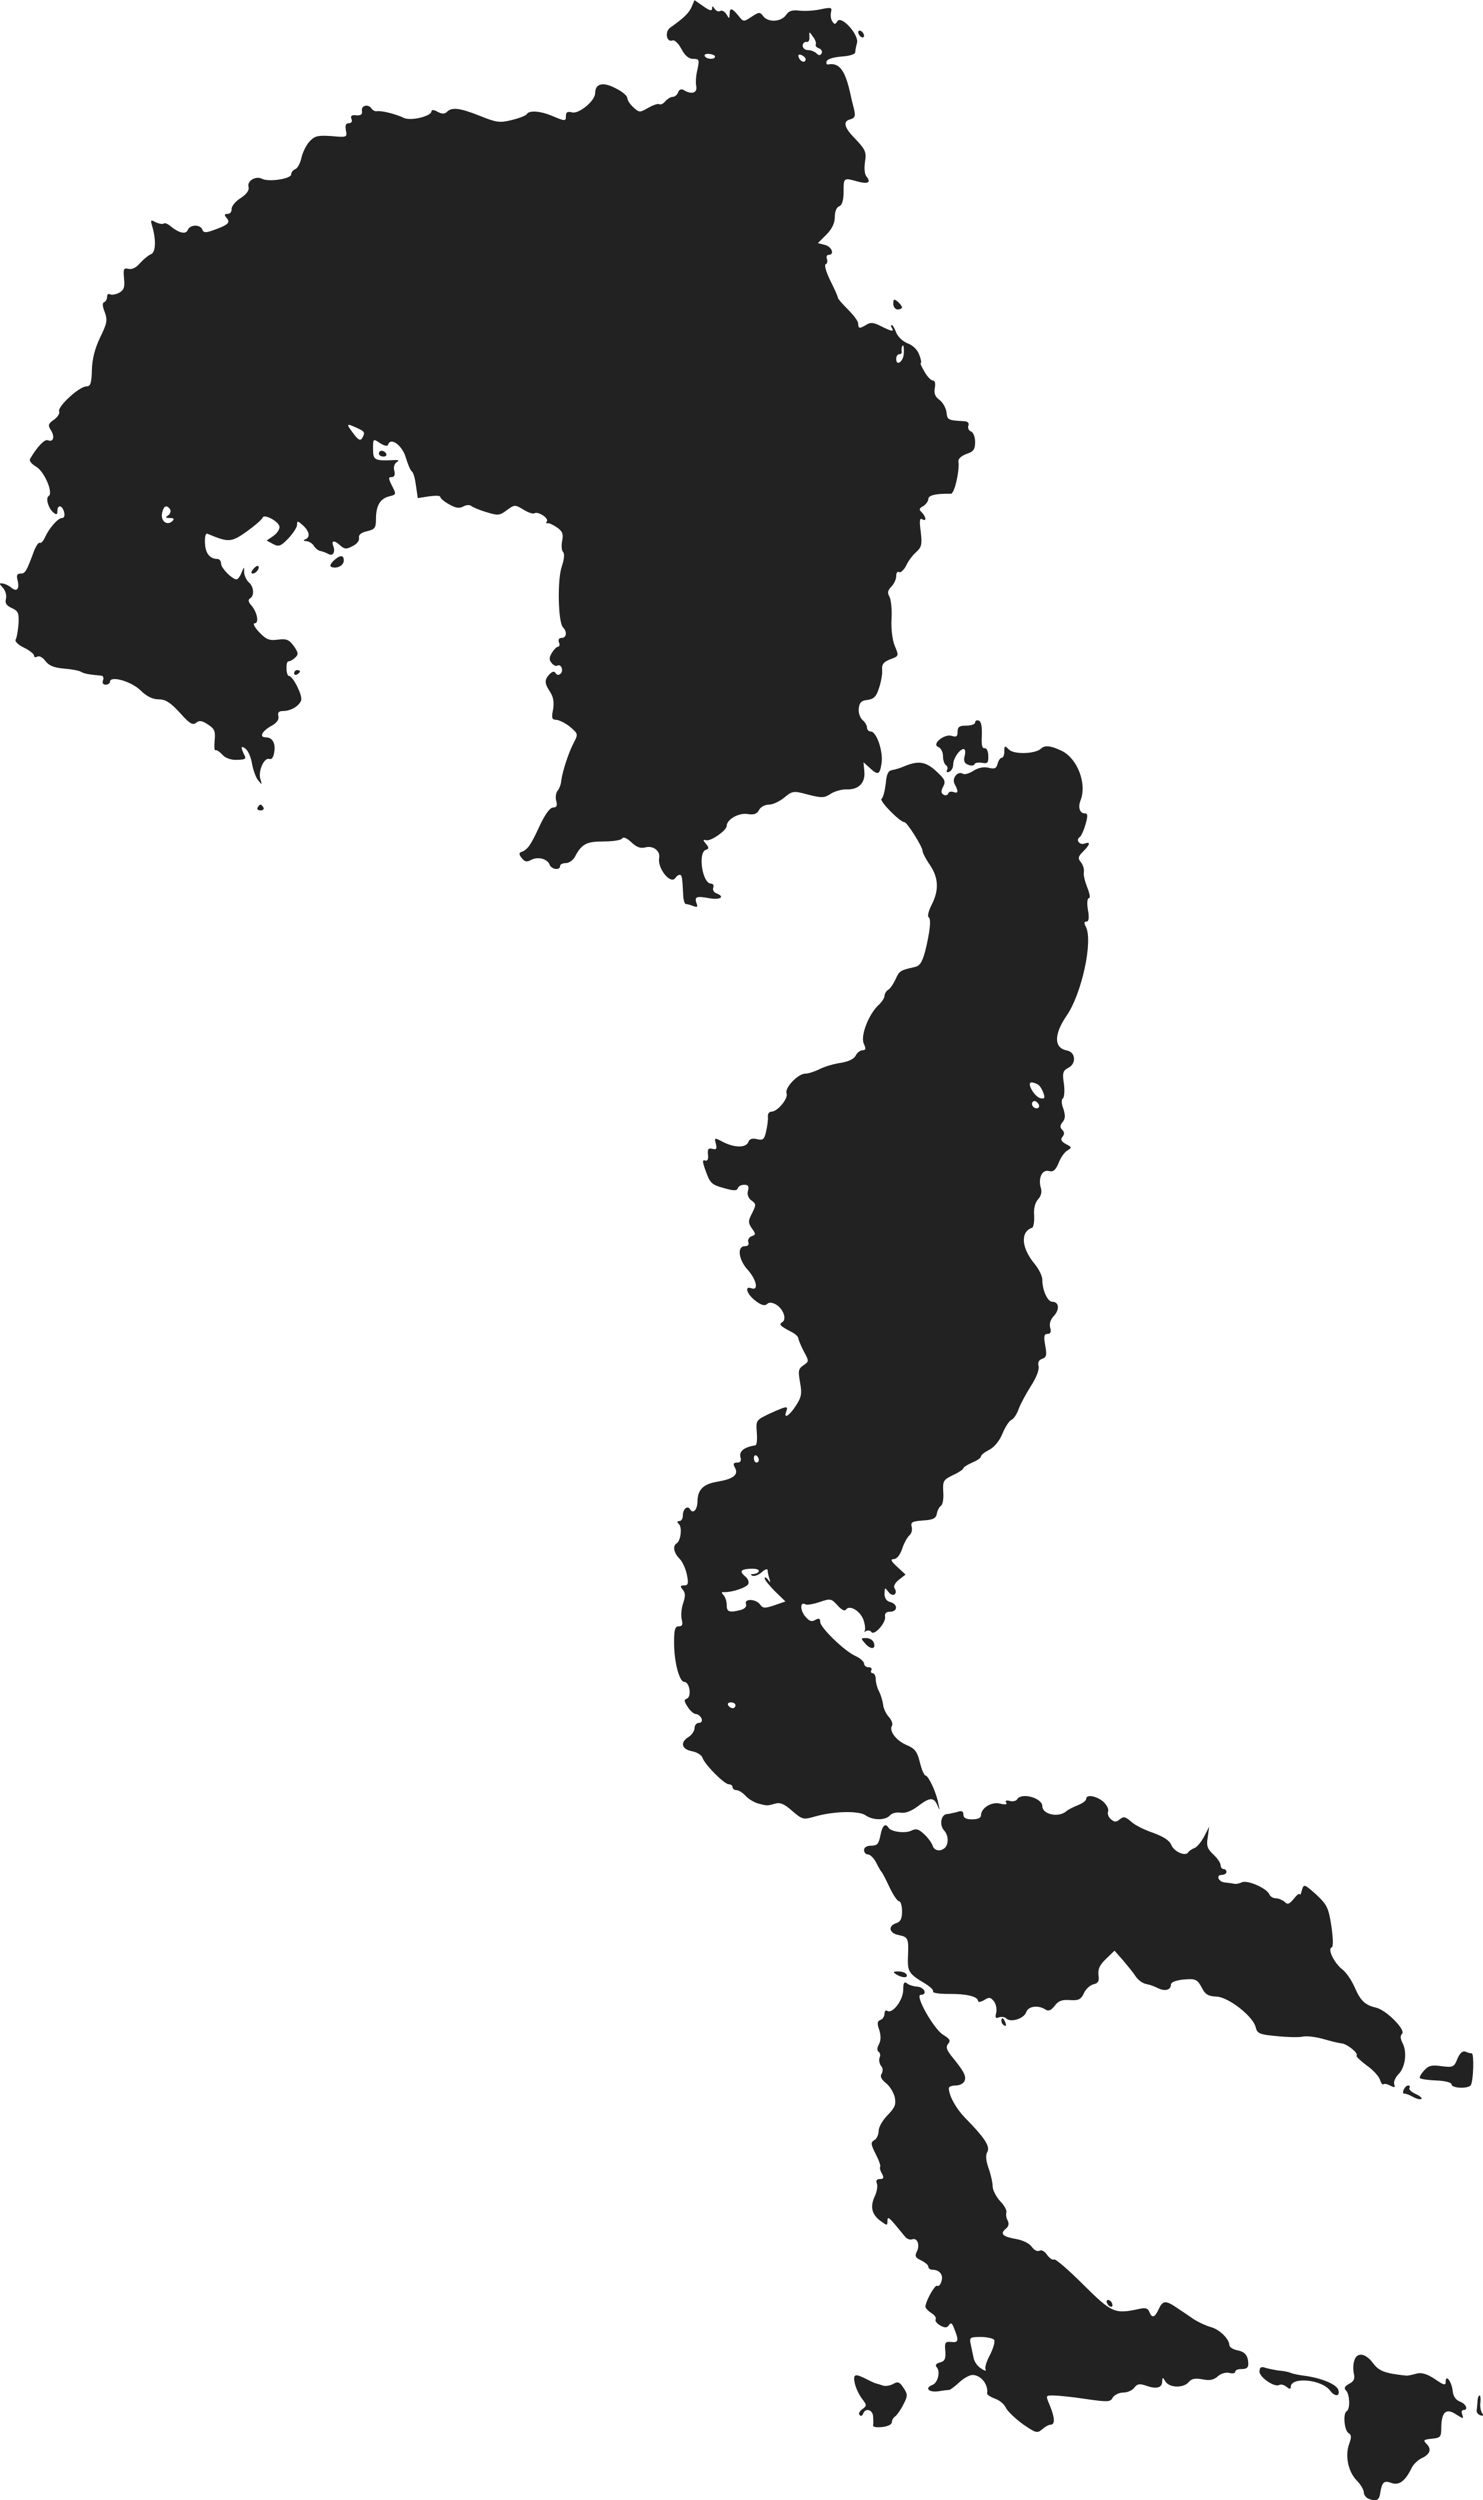 <?xml version="1.0" standalone="no"?>
<!DOCTYPE svg PUBLIC "-//W3C//DTD SVG 20010904//EN"
 "http://www.w3.org/TR/2001/REC-SVG-20010904/DTD/svg10.dtd">
<svg version="1.0" xmlns="http://www.w3.org/2000/svg"
 width="507.409pt" height="854.962pt" viewBox="0 0 507.409 854.962"
 preserveAspectRatio="xMidYMid meet">
<g transform="translate(-689.363,1423.135) scale(0.1,-0.1)"
fill="#222222" stroke="none">
<path d="M9260 14208 c-9 -21 -25 -37 -73 -71 -20 -14 -13 -52 8 -44 6 3 20
-10 30 -29 12 -23 25 -34 41 -34 20 0 21 -3 14 -36 -5 -20 -7 -46 -4 -58 4
-23 -17 -29 -44 -12 -7 4 -15 1 -18 -8 -3 -9 -12 -16 -19 -16 -7 0 -18 -7 -25
-15 -7 -8 -16 -13 -20 -10 -5 3 -22 -3 -38 -12 -29 -17 -31 -17 -51 1 -12 11
-21 25 -21 32 0 8 -18 23 -41 34 -42 22 -69 16 -69 -17 0 -26 -55 -72 -79 -66
-15 4 -21 1 -21 -11 0 -20 -2 -20 -47 -1 -40 17 -79 20 -87 6 -3 -5 -26 -14
-51 -20 -41 -10 -52 -9 -109 14 -68 27 -96 31 -113 14 -8 -8 -17 -8 -32 0 -12
7 -21 8 -21 2 0 -17 -70 -34 -94 -23 -27 13 -77 26 -93 23 -6 -1 -14 3 -18 9
-11 17 -36 11 -33 -7 2 -13 -3 -17 -19 -16 -16 2 -21 -2 -17 -12 4 -9 0 -15
-9 -15 -10 0 -13 -7 -10 -24 5 -24 4 -25 -49 -20 -47 3 -57 1 -75 -18 -12 -13
-24 -38 -28 -56 -4 -18 -13 -36 -21 -39 -8 -3 -14 -11 -14 -18 0 -15 -77 -27
-100 -15 -21 11 -52 -7 -46 -28 3 -11 -6 -24 -27 -38 -18 -11 -31 -28 -31 -37
1 -9 -5 -17 -13 -17 -12 0 -13 -3 -4 -14 14 -16 5 -24 -46 -42 -25 -9 -33 -9
-37 2 -7 19 -42 18 -50 -1 -6 -16 -30 -11 -59 13 -9 8 -20 12 -23 9 -4 -3 -16
-1 -27 4 -18 10 -19 9 -13 -12 14 -46 13 -91 -4 -97 -8 -3 -25 -17 -37 -30
-13 -16 -28 -23 -40 -20 -16 4 -18 0 -15 -33 3 -30 0 -39 -17 -49 -12 -6 -26
-8 -31 -5 -6 3 -10 0 -10 -9 0 -8 -5 -16 -10 -18 -7 -2 -6 -14 2 -34 10 -28 8
-38 -16 -87 -18 -38 -27 -73 -28 -111 -1 -46 -5 -56 -19 -56 -24 0 -99 -69
-93 -85 3 -7 -5 -20 -18 -29 -20 -14 -21 -19 -10 -36 14 -23 8 -42 -11 -34
-11 4 -36 -22 -60 -63 -5 -7 4 -18 21 -28 28 -17 59 -90 42 -100 -11 -7 -1
-42 16 -56 11 -9 14 -8 14 5 0 23 17 20 23 -4 3 -12 0 -20 -7 -20 -14 0 -43
-33 -58 -65 -6 -14 -14 -22 -18 -20 -4 3 -13 -10 -20 -28 -26 -70 -30 -77 -46
-77 -12 0 -15 -6 -10 -24 7 -29 -3 -40 -22 -24 -8 7 -21 13 -29 14 -13 2 -13
0 1 -15 8 -9 13 -26 10 -37 -4 -15 1 -23 20 -32 22 -10 25 -17 23 -54 -2 -24
-6 -48 -10 -54 -3 -6 9 -18 28 -27 19 -9 35 -22 35 -27 0 -6 5 -8 11 -4 7 4
19 -3 28 -15 12 -16 30 -23 64 -26 26 -2 52 -7 58 -11 11 -6 23 -9 68 -13 7 0
11 -7 7 -16 -3 -9 0 -15 9 -15 8 0 15 5 15 10 0 22 72 2 104 -29 21 -21 42
-31 62 -31 24 0 41 -11 73 -46 33 -37 44 -44 56 -34 11 9 20 7 40 -6 23 -15
26 -23 23 -55 -2 -20 -1 -36 3 -33 3 2 14 -5 23 -15 11 -12 30 -19 51 -18 29
1 32 3 24 18 -13 26 -11 33 6 19 8 -7 18 -30 21 -51 4 -21 13 -47 21 -56 13
-17 14 -16 7 6 -7 28 14 74 32 67 7 -3 14 7 16 24 5 31 -7 50 -29 50 -23 0
-14 20 17 38 21 11 29 23 26 35 -3 12 2 17 16 17 26 0 54 16 62 36 6 16 -28
84 -42 84 -4 0 -8 11 -8 25 -1 14 2 25 7 25 6 0 16 6 23 13 11 10 11 16 -5 39
-16 22 -25 26 -55 22 -30 -4 -40 1 -64 26 -16 17 -22 30 -15 30 16 0 9 38 -12
62 -10 11 -11 18 -4 23 16 9 13 41 -4 55 -8 7 -15 22 -16 34 0 21 0 21 -9 -1
-5 -13 -13 -23 -17 -23 -16 1 -53 39 -53 54 0 9 -6 16 -12 16 -27 0 -42 20
-43 55 -1 22 2 34 9 31 71 -30 81 -30 134 8 28 20 52 41 54 47 5 15 58 -14 58
-32 0 -9 -10 -23 -22 -31 l-22 -15 22 -12 c19 -10 26 -8 52 19 16 17 30 38 30
47 0 14 2 14 20 -2 23 -21 26 -41 8 -48 -8 -3 -6 -6 4 -6 9 -1 21 -8 26 -17 5
-8 15 -16 23 -17 8 -2 19 -6 26 -10 15 -9 25 6 17 27 -8 20 4 21 25 1 14 -12
21 -12 41 -1 14 6 24 19 22 28 -2 11 7 18 28 23 26 6 30 11 30 41 0 46 14 70
45 78 25 6 25 7 10 36 -13 26 -13 30 -1 30 9 0 12 7 9 21 -4 12 0 25 8 30 10
6 7 8 -11 7 -65 -3 -70 0 -70 38 0 36 0 36 24 20 16 -10 26 -12 28 -4 9 25 48
-4 60 -45 7 -23 16 -45 21 -48 5 -3 11 -25 14 -49 l6 -42 38 6 c22 3 39 3 39
-2 0 -4 13 -16 30 -25 22 -13 35 -15 48 -8 11 6 23 7 28 2 5 -4 28 -14 52 -21
39 -12 45 -12 70 7 26 19 28 19 56 2 16 -10 33 -16 38 -13 12 8 49 -16 43 -27
-4 -5 -3 -8 2 -7 4 2 19 -5 32 -14 19 -13 23 -23 18 -46 -3 -16 -2 -33 3 -38
6 -6 4 -25 -4 -49 -16 -45 -13 -192 4 -209 15 -15 12 -36 -5 -36 -9 0 -12 -6
-9 -15 4 -8 2 -15 -3 -15 -4 0 -14 -9 -21 -21 -10 -16 -10 -24 -1 -35 6 -7 15
-12 19 -9 13 8 23 -16 12 -27 -6 -6 -12 -6 -17 1 -4 8 -11 7 -21 -3 -18 -19
-18 -31 2 -61 11 -17 14 -35 10 -60 -6 -29 -4 -35 11 -35 10 -1 31 -11 47 -24
27 -23 28 -25 14 -52 -19 -35 -40 -101 -44 -132 -1 -13 -7 -29 -13 -35 -5 -7
-8 -23 -4 -35 4 -16 1 -22 -11 -22 -11 0 -28 -24 -48 -67 -30 -65 -40 -78 -63
-86 -6 -2 -5 -10 4 -20 10 -13 18 -14 32 -6 23 12 55 4 63 -16 6 -17 36 -21
36 -5 0 6 9 10 20 10 10 0 25 10 31 22 23 44 40 52 98 52 31 0 59 4 63 10 4 7
16 2 32 -13 18 -17 32 -22 49 -17 26 6 50 -12 46 -36 -7 -36 40 -94 56 -68 3
5 10 10 14 10 8 0 9 -8 12 -65 0 -19 5 -35 9 -35 5 0 16 -3 26 -7 13 -5 16 -3
11 9 -8 23 -1 26 43 18 39 -7 56 5 24 17 -8 3 -13 12 -10 19 3 8 -1 14 -8 14
-29 0 -45 105 -18 115 12 4 12 8 1 21 -11 13 -11 15 2 12 16 -3 69 34 69 49 0
22 40 45 70 41 23 -4 34 0 41 14 5 10 20 18 34 18 13 0 36 11 52 24 28 23 31
24 82 10 47 -12 56 -11 77 3 14 9 39 16 56 15 40 -1 63 23 59 62 l-3 31 22
-20 c28 -26 34 -23 40 17 6 39 -17 108 -37 108 -7 0 -13 6 -13 14 0 7 -7 19
-16 26 -8 8 -14 25 -12 39 2 20 9 27 30 29 21 3 30 11 39 40 7 20 12 48 11 62
-2 20 5 28 28 37 29 11 30 11 15 46 -8 20 -13 58 -11 93 2 32 -2 66 -7 75 -8
13 -6 21 6 34 9 9 17 25 17 36 0 11 4 18 10 14 5 -3 16 7 24 22 7 16 23 37 35
47 18 17 20 26 15 69 -5 37 -4 48 5 43 15 -10 14 7 -1 23 -11 10 -10 14 5 22
9 6 17 17 17 24 0 13 26 19 77 18 12 -1 30 76 26 109 -2 10 9 20 27 27 25 8
30 16 30 41 0 17 -6 33 -14 36 -8 3 -12 12 -9 20 3 9 -2 14 -13 15 -57 3 -59
4 -62 31 -2 15 -13 34 -24 42 -15 11 -19 22 -16 40 3 16 1 26 -6 26 -7 0 -20
14 -29 30 -10 17 -16 30 -13 30 3 0 1 13 -5 28 -6 17 -21 32 -39 39 -17 6 -34
23 -40 37 -5 14 -12 26 -15 26 -4 0 -3 -4 0 -10 9 -14 -1 -12 -37 6 -25 13
-36 14 -50 5 -23 -14 -28 -14 -28 4 0 8 -16 29 -35 48 -19 19 -35 37 -35 42 0
4 -12 30 -26 58 -14 29 -21 53 -15 55 5 2 7 10 4 18 -3 8 0 14 6 14 21 0 11
28 -13 34 l-24 6 29 29 c20 20 29 40 29 61 0 18 6 33 15 36 10 4 15 20 15 50
0 48 0 48 47 35 36 -10 48 -4 32 16 -7 7 -9 28 -6 49 6 36 3 43 -39 87 -32 33
-36 54 -12 60 17 5 19 11 14 34 -4 15 -11 44 -15 63 -17 73 -37 98 -74 91 -5
-1 -7 4 -5 11 3 8 25 14 51 16 28 2 47 8 47 15 0 7 3 21 6 32 7 28 -54 95 -67
74 -8 -12 -10 -12 -18 0 -5 7 -6 21 -4 31 4 16 1 17 -34 10 -21 -5 -54 -7 -73
-5 -25 3 -37 0 -47 -15 -17 -24 -61 -26 -78 -4 -11 15 -14 15 -40 -2 -27 -18
-28 -18 -45 4 -22 27 -30 28 -30 5 -1 -17 -1 -17 -11 0 -6 9 -15 14 -21 11 -6
-4 -14 0 -19 7 -7 11 -9 11 -9 1 0 -9 -9 -7 -30 8 l-30 21 -10 -23z m425 -128
c-3 -5 2 -11 11 -14 8 -3 12 -11 9 -17 -5 -8 -10 -8 -18 0 -6 6 -19 11 -29 11
-10 0 -18 7 -18 15 0 8 6 14 13 13 7 -2 11 6 10 17 -1 19 -1 20 12 1 8 -10 12
-22 10 -26z m-345 -42 c0 -11 -28 -10 -35 1 -3 6 4 9 15 8 11 -1 20 -5 20 -9z
m310 -9 c0 -14 -17 -10 -23 5 -4 10 -1 13 9 9 7 -3 14 -9 14 -14z m336 -1006
c-1 -28 -26 -46 -26 -19 0 9 5 16 10 16 6 0 9 3 9 8 -2 10 0 22 5 22 1 0 3
-12 2 -27z m-1871 -255 c27 -12 29 -16 17 -36 -6 -9 -14 -4 -30 18 -25 33 -24
35 13 18z m-639 -279 c3 -6 0 -15 -7 -20 -11 -7 -9 -9 6 -9 13 0 16 -3 9 -10
-18 -18 -41 -1 -36 26 5 26 16 31 28 13z"/>
<path d="M9830 14121 c0 -5 5 -13 10 -16 6 -3 10 -2 10 4 0 5 -4 13 -10 16 -5
3 -10 2 -10 -4z"/>
<path d="M9950 13193 c0 -11 7 -20 15 -20 8 0 15 4 15 7 0 4 -7 13 -15 20 -12
10 -15 9 -15 -7z"/>
<path d="M8190 12680 c0 -5 7 -10 16 -10 8 0 12 5 9 10 -3 6 -10 10 -16 10 -5
0 -9 -4 -9 -10z"/>
<path d="M8034 12313 c-11 -12 -13 -18 -5 -21 19 -6 41 6 41 23 0 20 -14 19
-36 -2z"/>
<path d="M7760 12285 c-8 -9 -8 -15 -2 -15 12 0 26 19 19 26 -2 2 -10 -2 -17
-11z"/>
<path d="M7900 11929 c0 -5 5 -7 10 -4 6 3 10 8 10 11 0 2 -4 4 -10 4 -5 0
-10 -5 -10 -11z"/>
<path d="M10230 11761 c0 -6 -13 -11 -30 -11 -24 0 -30 -4 -30 -21 0 -16 -4
-19 -20 -14 -26 8 -70 -29 -46 -38 9 -4 16 -17 16 -31 0 -14 5 -28 10 -31 6
-4 7 -11 4 -17 -4 -6 -1 -9 7 -6 8 3 14 14 14 25 0 21 22 53 36 53 5 0 7 -11
3 -24 -4 -17 -1 -25 13 -30 9 -4 19 -3 21 2 1 5 13 7 25 5 20 -4 23 0 22 24 0
16 -6 27 -13 26 -8 -2 -11 12 -9 43 1 30 -2 48 -10 51 -7 3 -13 0 -13 -6z"/>
<path d="M10330 11662 c0 -12 -4 -22 -9 -22 -5 0 -11 -9 -14 -20 -4 -17 -11
-19 -31 -14 -17 4 -35 0 -51 -10 -14 -9 -30 -14 -36 -11 -18 12 -40 -15 -29
-35 14 -26 12 -33 -4 -27 -8 3 -16 1 -18 -5 -2 -6 -10 -8 -16 -4 -9 5 -9 13
-1 28 9 17 6 25 -25 53 -36 33 -61 36 -111 15 -11 -5 -28 -10 -39 -12 -14 -2
-19 -14 -22 -48 -3 -24 -9 -47 -14 -50 -10 -6 63 -80 78 -80 9 0 62 -84 62
-98 0 -6 11 -28 25 -48 30 -44 32 -87 6 -137 -10 -20 -15 -39 -10 -42 9 -6 5
-48 -12 -117 -11 -39 -18 -50 -38 -54 -46 -10 -51 -13 -63 -41 -7 -15 -18 -32
-25 -36 -7 -4 -13 -14 -13 -21 0 -7 -9 -21 -20 -31 -34 -31 -63 -106 -51 -132
8 -18 7 -23 -4 -23 -8 0 -19 -8 -24 -19 -6 -11 -25 -20 -50 -24 -22 -3 -54
-12 -72 -21 -18 -9 -40 -16 -50 -16 -25 0 -72 -49 -64 -68 6 -17 -31 -62 -52
-62 -8 0 -13 -8 -12 -17 1 -10 -2 -33 -6 -50 -6 -28 -11 -32 -31 -27 -17 4
-26 1 -30 -10 -8 -20 -46 -20 -86 0 -30 16 -31 16 -25 -6 4 -17 2 -21 -12 -17
-14 3 -17 -1 -15 -20 2 -16 -2 -23 -10 -20 -10 4 -9 -6 3 -38 14 -39 20 -45
60 -56 34 -10 46 -10 49 -1 2 7 12 12 22 12 13 0 17 -5 13 -20 -4 -13 1 -26
12 -34 16 -11 16 -15 2 -43 -14 -27 -14 -32 -1 -52 14 -19 14 -22 -1 -27 -9
-4 -14 -13 -11 -20 3 -9 -1 -14 -12 -14 -28 0 -21 -48 11 -82 29 -33 37 -71
12 -62 -26 10 -16 -21 14 -43 19 -15 32 -18 39 -11 7 7 16 6 30 -1 25 -14 39
-51 22 -61 -13 -8 -7 -13 35 -35 11 -6 20 -15 20 -20 1 -6 9 -26 19 -45 18
-33 18 -34 -1 -47 -18 -12 -19 -19 -12 -59 7 -38 5 -50 -14 -79 -22 -35 -44
-48 -33 -20 7 20 2 19 -56 -7 -48 -23 -48 -23 -45 -65 2 -24 0 -44 -5 -44 -38
-6 -56 -20 -51 -40 4 -13 0 -19 -11 -19 -13 0 -15 -4 -8 -17 14 -24 -5 -39
-58 -48 -50 -8 -69 -27 -70 -67 0 -29 -15 -45 -25 -28 -9 15 -25 2 -25 -21 0
-10 -5 -19 -12 -19 -8 0 -9 -3 -1 -11 11 -11 6 -56 -8 -65 -15 -9 -10 -33 10
-53 10 -10 21 -35 25 -55 6 -30 4 -36 -10 -36 -13 0 -14 -3 -4 -15 9 -11 9
-22 1 -46 -6 -17 -8 -42 -5 -55 5 -18 2 -24 -10 -24 -13 0 -16 -11 -16 -56 0
-66 18 -134 35 -134 18 0 26 -50 9 -57 -11 -4 -10 -9 3 -29 8 -13 21 -24 28
-24 7 0 15 -7 19 -15 3 -9 0 -15 -9 -15 -8 0 -15 -8 -15 -18 0 -9 -9 -23 -20
-30 -30 -18 -25 -42 11 -49 17 -3 33 -13 36 -22 8 -24 75 -91 90 -91 7 0 13
-4 13 -10 0 -5 6 -10 13 -10 8 0 22 -9 31 -19 10 -11 30 -23 44 -27 31 -8 30
-8 59 0 16 5 31 -2 57 -25 35 -30 38 -31 79 -19 64 18 148 20 172 4 25 -18 69
-18 84 0 6 7 22 11 35 9 16 -3 36 4 59 21 42 32 55 33 68 4 8 -20 9 -19 3 7
-7 38 -34 95 -44 95 -4 0 -13 20 -19 45 -9 37 -17 47 -45 59 -36 15 -62 49
-50 67 3 6 -2 19 -11 29 -10 11 -19 30 -20 44 -2 13 -8 33 -14 44 -6 11 -11
30 -11 41 0 12 -5 21 -11 21 -5 0 -7 5 -4 10 3 6 -1 10 -9 10 -9 0 -16 6 -16
13 0 6 -13 18 -28 25 -38 16 -122 98 -122 117 0 12 -4 14 -17 7 -13 -8 -21 -4
-36 14 -17 23 -15 50 3 39 5 -3 26 1 48 8 37 13 40 12 61 -11 14 -16 25 -21
29 -15 12 18 49 -4 60 -35 6 -17 7 -34 4 -38 -4 -4 -2 -4 5 0 6 3 14 2 18 -3
9 -15 50 31 47 51 -2 12 3 18 17 18 27 0 27 26 1 33 -13 3 -20 13 -20 29 1 22
1 22 14 5 15 -19 33 -6 20 14 -4 7 3 19 16 29 l22 17 -28 26 c-22 20 -25 27
-12 27 10 0 21 14 28 34 6 19 17 39 24 46 8 6 12 19 9 30 -4 16 1 19 38 22 35
2 45 7 48 23 2 11 8 23 14 27 6 4 10 25 8 47 -2 38 0 42 33 58 20 9 36 20 36
24 0 3 14 12 30 19 17 7 30 16 30 21 0 5 13 15 29 23 17 9 35 31 45 56 9 22
23 43 30 46 8 3 19 20 25 37 6 17 25 52 42 79 19 29 29 56 26 68 -3 13 1 21
13 25 14 5 16 12 10 45 -6 32 -4 40 8 40 10 0 13 7 9 21 -4 13 1 29 13 41 20
22 17 48 -6 48 -16 0 -34 39 -34 75 0 13 -12 37 -26 54 -46 55 -50 110 -9 124
5 2 8 21 7 41 -2 25 3 45 14 57 10 11 13 25 9 38 -10 33 4 64 27 58 15 -4 23
2 34 28 7 19 21 38 31 43 14 9 14 11 -6 21 -16 9 -20 16 -12 25 7 9 7 16 -1
24 -8 8 -8 15 1 26 10 12 10 23 3 46 -7 17 -7 32 -2 35 5 3 7 25 4 49 -6 38
-4 46 15 56 28 14 25 53 -4 59 -46 8 -46 55 -2 119 52 75 91 256 66 304 -7 13
-6 18 2 18 8 0 10 13 5 40 -4 23 -2 40 3 40 6 0 3 16 -5 36 -8 20 -14 44 -12
53 2 10 -3 25 -10 34 -11 13 -10 19 7 36 25 25 27 35 6 28 -17 -7 -32 12 -17
22 5 3 14 23 20 44 8 29 8 37 -3 37 -17 0 -24 21 -14 45 22 57 -11 143 -65
169 -38 18 -58 20 -71 7 -20 -18 -92 -20 -109 -3 -15 15 -16 14 -16 -6z m116
-1140 c6 -4 14 -17 18 -29 6 -17 3 -20 -11 -17 -21 6 -48 54 -30 54 7 0 17 -4
23 -8z m1 -78 c-9 -9 -28 6 -21 18 4 6 10 6 17 -1 6 -6 8 -13 4 -17z m-957
-1205 c0 -5 -4 -9 -8 -9 -5 0 -9 7 -9 15 0 8 4 12 9 9 4 -3 8 -9 8 -15z m0
-379 c0 -6 -8 -10 -17 -11 -12 0 -13 -2 -5 -6 7 -3 22 3 33 13 10 9 19 12 19
6 0 -6 3 -19 6 -29 5 -15 4 -15 -5 -3 -6 8 -11 10 -11 4 0 -5 16 -25 35 -44
l36 -35 -38 -13 c-33 -11 -39 -11 -49 3 -14 19 -55 21 -48 1 3 -8 -4 -16 -18
-20 -39 -10 -48 -7 -48 17 0 13 -5 28 -11 34 -8 8 -7 11 2 10 28 -1 78 16 83
28 3 8 -2 19 -10 25 -21 18 -17 25 16 27 17 1 30 -2 30 -7z m-80 -460 c0 -5
-4 -10 -9 -10 -6 0 -13 5 -16 10 -3 6 1 10 9 10 9 0 16 -4 16 -10z"/>
<path d="M7775 11470 c-3 -5 1 -10 10 -10 9 0 13 5 10 10 -3 6 -8 10 -10 10
-2 0 -7 -4 -10 -10z"/>
<path d="M9855 8610 c19 -21 37 -18 28 5 -3 8 -14 15 -26 15 -19 0 -19 -1 -2
-20z"/>
<path d="M10374 8079 c-3 -6 -15 -9 -25 -6 -12 3 -17 1 -13 -5 5 -7 -2 -9 -21
-4 -29 7 -65 -15 -65 -41 0 -8 -12 -13 -30 -13 -21 0 -30 5 -30 16 0 12 -6 15
-22 9 -13 -3 -29 -7 -35 -7 -20 -2 -26 -38 -9 -56 15 -17 16 -45 3 -59 -15
-14 -36 -11 -42 6 -3 10 -16 28 -29 40 -19 18 -28 20 -43 13 -20 -11 -70 -5
-79 9 -11 18 -22 8 -28 -26 -6 -29 -11 -35 -31 -35 -16 0 -25 -6 -25 -15 0 -8
6 -15 13 -15 8 0 20 -12 28 -27 8 -16 16 -30 19 -33 3 -3 15 -26 27 -52 13
-27 27 -48 33 -48 5 0 10 -15 10 -34 0 -26 -5 -36 -20 -41 -30 -10 -24 -35 10
-41 32 -7 33 -11 30 -80 -1 -44 4 -53 58 -85 18 -11 31 -23 28 -28 -3 -4 20
-8 52 -8 62 1 102 -9 102 -24 0 -5 9 -4 21 3 17 11 22 10 34 -5 7 -10 10 -27
7 -39 -4 -16 -2 -20 10 -15 9 3 20 1 25 -4 15 -15 61 0 68 22 7 20 40 25 65 9
11 -7 19 -4 32 12 12 17 25 22 52 20 30 -2 38 2 48 23 6 14 21 28 33 31 17 4
20 11 17 32 -2 20 4 34 26 55 l29 28 29 -33 c16 -19 36 -43 44 -56 8 -12 24
-23 35 -25 11 -2 29 -8 40 -14 24 -12 45 -7 45 12 0 8 16 14 40 17 46 4 50 2
68 -32 10 -19 21 -25 47 -26 41 -1 126 -67 135 -105 5 -21 13 -25 70 -30 36
-4 77 -5 91 -2 14 3 45 -1 70 -8 24 -7 52 -14 62 -15 19 -1 60 -34 52 -42 -2
-3 13 -17 34 -33 22 -15 42 -37 46 -49 4 -12 9 -19 12 -16 3 3 14 1 24 -5 15
-7 17 -6 13 5 -3 8 4 24 15 35 23 23 30 76 13 107 -7 14 -8 24 -1 31 13 13
-54 81 -89 89 -38 9 -53 23 -74 71 -10 23 -29 51 -43 61 -27 22 -50 69 -35 74
6 2 5 31 -1 73 -10 64 -15 73 -52 108 -41 36 -42 37 -49 15 -3 -13 -6 -19 -7
-14 -1 4 -10 -2 -20 -15 -16 -19 -22 -22 -32 -11 -7 6 -21 12 -30 12 -9 0 -19
6 -22 13 -8 21 -74 50 -94 42 -10 -5 -22 -7 -28 -5 -5 1 -19 3 -29 4 -23 1
-34 26 -12 26 9 0 16 5 16 10 0 6 -4 10 -10 10 -5 0 -10 6 -10 13 0 8 -11 24
-25 37 -21 20 -24 30 -19 59 l5 36 -17 -33 c-10 -19 -25 -37 -33 -40 -9 -3
-19 -10 -22 -15 -10 -15 -49 3 -58 26 -6 15 -27 28 -62 41 -30 10 -64 27 -76
39 -19 16 -25 18 -38 7 -12 -10 -18 -10 -30 0 -9 7 -13 20 -10 27 3 8 -5 23
-17 34 -25 20 -58 25 -58 9 0 -6 -12 -15 -27 -21 -15 -6 -34 -15 -42 -22 -26
-22 -81 -10 -81 18 0 28 -71 48 -86 24z"/>
<path d="M9960 7480 c20 -13 43 -13 35 0 -3 6 -16 10 -28 10 -18 0 -19 -2 -7
-10z"/>
<path d="M9984 7427 c0 -35 -37 -83 -54 -72 -6 4 -10 -1 -10 -10 0 -8 -6 -18
-14 -21 -11 -4 -12 -12 -4 -34 6 -20 6 -35 -1 -49 -7 -12 -7 -22 -1 -26 5 -3
7 -12 3 -20 -3 -9 0 -21 5 -28 7 -7 7 -18 2 -27 -6 -9 -1 -19 15 -32 13 -10
26 -32 30 -48 5 -25 1 -35 -24 -61 -17 -17 -31 -41 -31 -54 0 -13 -7 -28 -15
-32 -13 -8 -12 -14 5 -48 11 -21 18 -41 15 -43 -2 -3 0 -13 6 -23 8 -15 6 -19
-7 -19 -11 0 -14 -5 -10 -16 3 -8 0 -27 -7 -42 -17 -36 -11 -63 19 -85 23 -17
24 -17 24 0 1 18 4 15 61 -55 6 -7 17 -11 24 -8 18 6 27 -21 15 -43 -7 -15 -4
-20 15 -29 14 -7 25 -16 25 -22 0 -5 6 -10 13 -10 25 0 39 -17 32 -39 -3 -12
-10 -19 -15 -16 -7 5 -40 -53 -40 -72 0 -4 9 -14 20 -21 12 -7 18 -17 15 -22
-3 -5 4 -14 16 -21 17 -9 23 -8 30 2 6 10 11 6 18 -14 16 -40 14 -47 -11 -44
-20 2 -23 -2 -20 -31 2 -27 -2 -35 -18 -39 -14 -4 -18 -9 -11 -17 13 -15 3
-53 -15 -60 -27 -10 -14 -26 19 -22 17 3 35 5 39 5 4 1 19 12 34 26 15 14 35
25 45 25 29 0 55 -33 50 -63 -1 -4 11 -12 27 -18 15 -5 32 -19 37 -31 6 -12
32 -37 58 -56 45 -31 50 -32 66 -18 10 9 23 16 29 16 16 0 15 23 -2 65 -15 35
-15 35 11 35 15 0 65 -5 111 -12 76 -11 85 -11 93 5 6 9 22 17 36 17 14 0 31
7 38 17 10 13 18 14 41 6 35 -12 54 -7 54 15 1 15 2 15 11 0 13 -22 62 -24 80
-2 9 11 22 14 47 9 25 -5 39 -2 53 11 10 9 27 14 39 11 11 -3 20 -1 20 4 0 5
8 9 18 9 25 0 30 6 25 34 -4 17 -14 26 -34 30 -16 3 -29 11 -29 18 -1 22 -34
54 -64 62 -15 4 -41 16 -57 26 -16 11 -42 29 -59 40 -38 26 -48 25 -62 -5 -13
-29 -23 -32 -32 -9 -5 13 -14 15 -39 9 -80 -17 -90 -12 -187 84 -50 50 -95 89
-100 86 -5 -3 -15 4 -24 16 -8 12 -19 18 -26 14 -7 -4 -18 2 -26 13 -8 12 -31
23 -54 27 -46 8 -56 18 -35 35 10 8 12 18 6 29 -5 9 -6 21 -4 27 2 7 -7 24
-22 39 -14 16 -25 38 -25 50 0 12 -6 40 -14 62 -9 26 -11 45 -4 56 10 19 -10
49 -77 117 -31 32 -55 76 -55 101 0 5 11 9 24 9 13 0 27 7 30 16 6 16 -1 31
-46 86 -16 21 -19 30 -10 41 9 10 5 17 -17 30 -32 19 -99 137 -77 137 24 0 13
26 -12 28 -14 1 -30 6 -36 12 -9 6 -12 0 -12 -23z m311 -1197 c4 -6 -3 -29
-14 -51 -12 -22 -19 -45 -15 -50 3 -6 -4 -5 -15 3 -12 7 -24 23 -26 36 -3 12
-7 33 -10 47 -5 23 -3 25 34 25 22 0 43 -5 46 -10z"/>
<path d="M10320 7321 c0 -6 4 -13 10 -16 6 -3 7 1 4 9 -7 18 -14 21 -14 7z"/>
<path d="M11880 7191 c-11 -28 -15 -30 -54 -25 -34 5 -45 2 -60 -15 -11 -12
-17 -24 -14 -26 3 -3 28 -7 57 -8 29 -1 51 -7 51 -13 0 -14 57 -16 66 -3 9 15
12 109 3 109 -4 0 -14 2 -22 6 -9 3 -19 -6 -27 -25z"/>
<path d="M11696 7085 c-3 -8 -2 -14 2 -13 4 1 18 -4 30 -11 13 -7 26 -10 29
-7 3 3 -6 11 -20 17 -15 7 -24 16 -21 20 3 5 1 9 -4 9 -6 0 -12 -7 -16 -15z"/>
<path d="M10680 6361 c0 -5 5 -13 10 -16 6 -3 10 -2 10 4 0 5 -4 13 -10 16 -5
3 -10 2 -10 -4z"/>
<path d="M11527 6158 c-4 -12 -4 -32 -1 -44 4 -16 0 -26 -16 -34 -16 -9 -19
-15 -11 -23 13 -13 15 -64 2 -71 -13 -8 -8 -66 7 -75 10 -6 10 -14 2 -36 -15
-40 -4 -95 25 -125 14 -14 25 -33 25 -42 0 -9 9 -20 21 -23 23 -8 32 -2 35 21
6 38 13 44 38 35 26 -10 48 6 70 52 6 12 21 26 33 32 29 13 36 31 18 49 -13
13 -11 15 17 18 31 3 33 6 33 40 1 52 17 66 51 43 24 -15 26 -16 21 -1 -4 9
-2 16 3 16 19 0 10 21 -11 29 -14 5 -23 18 -25 36 -3 32 -24 60 -24 32 0 -14
-6 -12 -37 9 -27 18 -45 23 -62 19 -14 -4 -28 -7 -31 -7 -3 -1 -26 2 -51 6
-35 6 -52 15 -68 37 -26 35 -56 38 -64 7z"/>
<path d="M11203 6123 c-2 -20 52 -57 68 -47 6 3 16 0 24 -6 11 -9 15 -9 15 -1
0 36 107 26 135 -13 16 -21 34 -20 28 2 -4 19 -56 41 -113 49 -19 2 -42 7 -50
10 -8 4 -26 7 -40 8 -14 2 -34 6 -45 9 -16 6 -21 3 -22 -11z"/>
<path d="M9818 6083 c3 -16 14 -39 24 -53 18 -23 18 -25 2 -37 -10 -7 -14 -16
-9 -20 4 -5 10 -2 12 5 8 21 33 13 34 -10 1 -13 1 -27 0 -31 -1 -5 13 -7 31
-5 19 2 33 9 33 16 0 7 5 16 11 20 6 4 19 22 28 40 16 31 16 35 1 58 -13 20
-19 23 -36 13 -11 -6 -27 -8 -35 -5 -8 3 -16 5 -19 6 -3 0 -18 6 -35 15 -41
21 -48 19 -42 -12z"/>
<path d="M11949 6020 c-1 -11 -2 -25 -3 -32 -1 -6 5 -13 13 -16 10 -3 11 0 5
9 -5 8 -7 24 -5 37 1 12 0 22 -3 22 -3 0 -7 -9 -7 -20z"/>
</g>
</svg>
